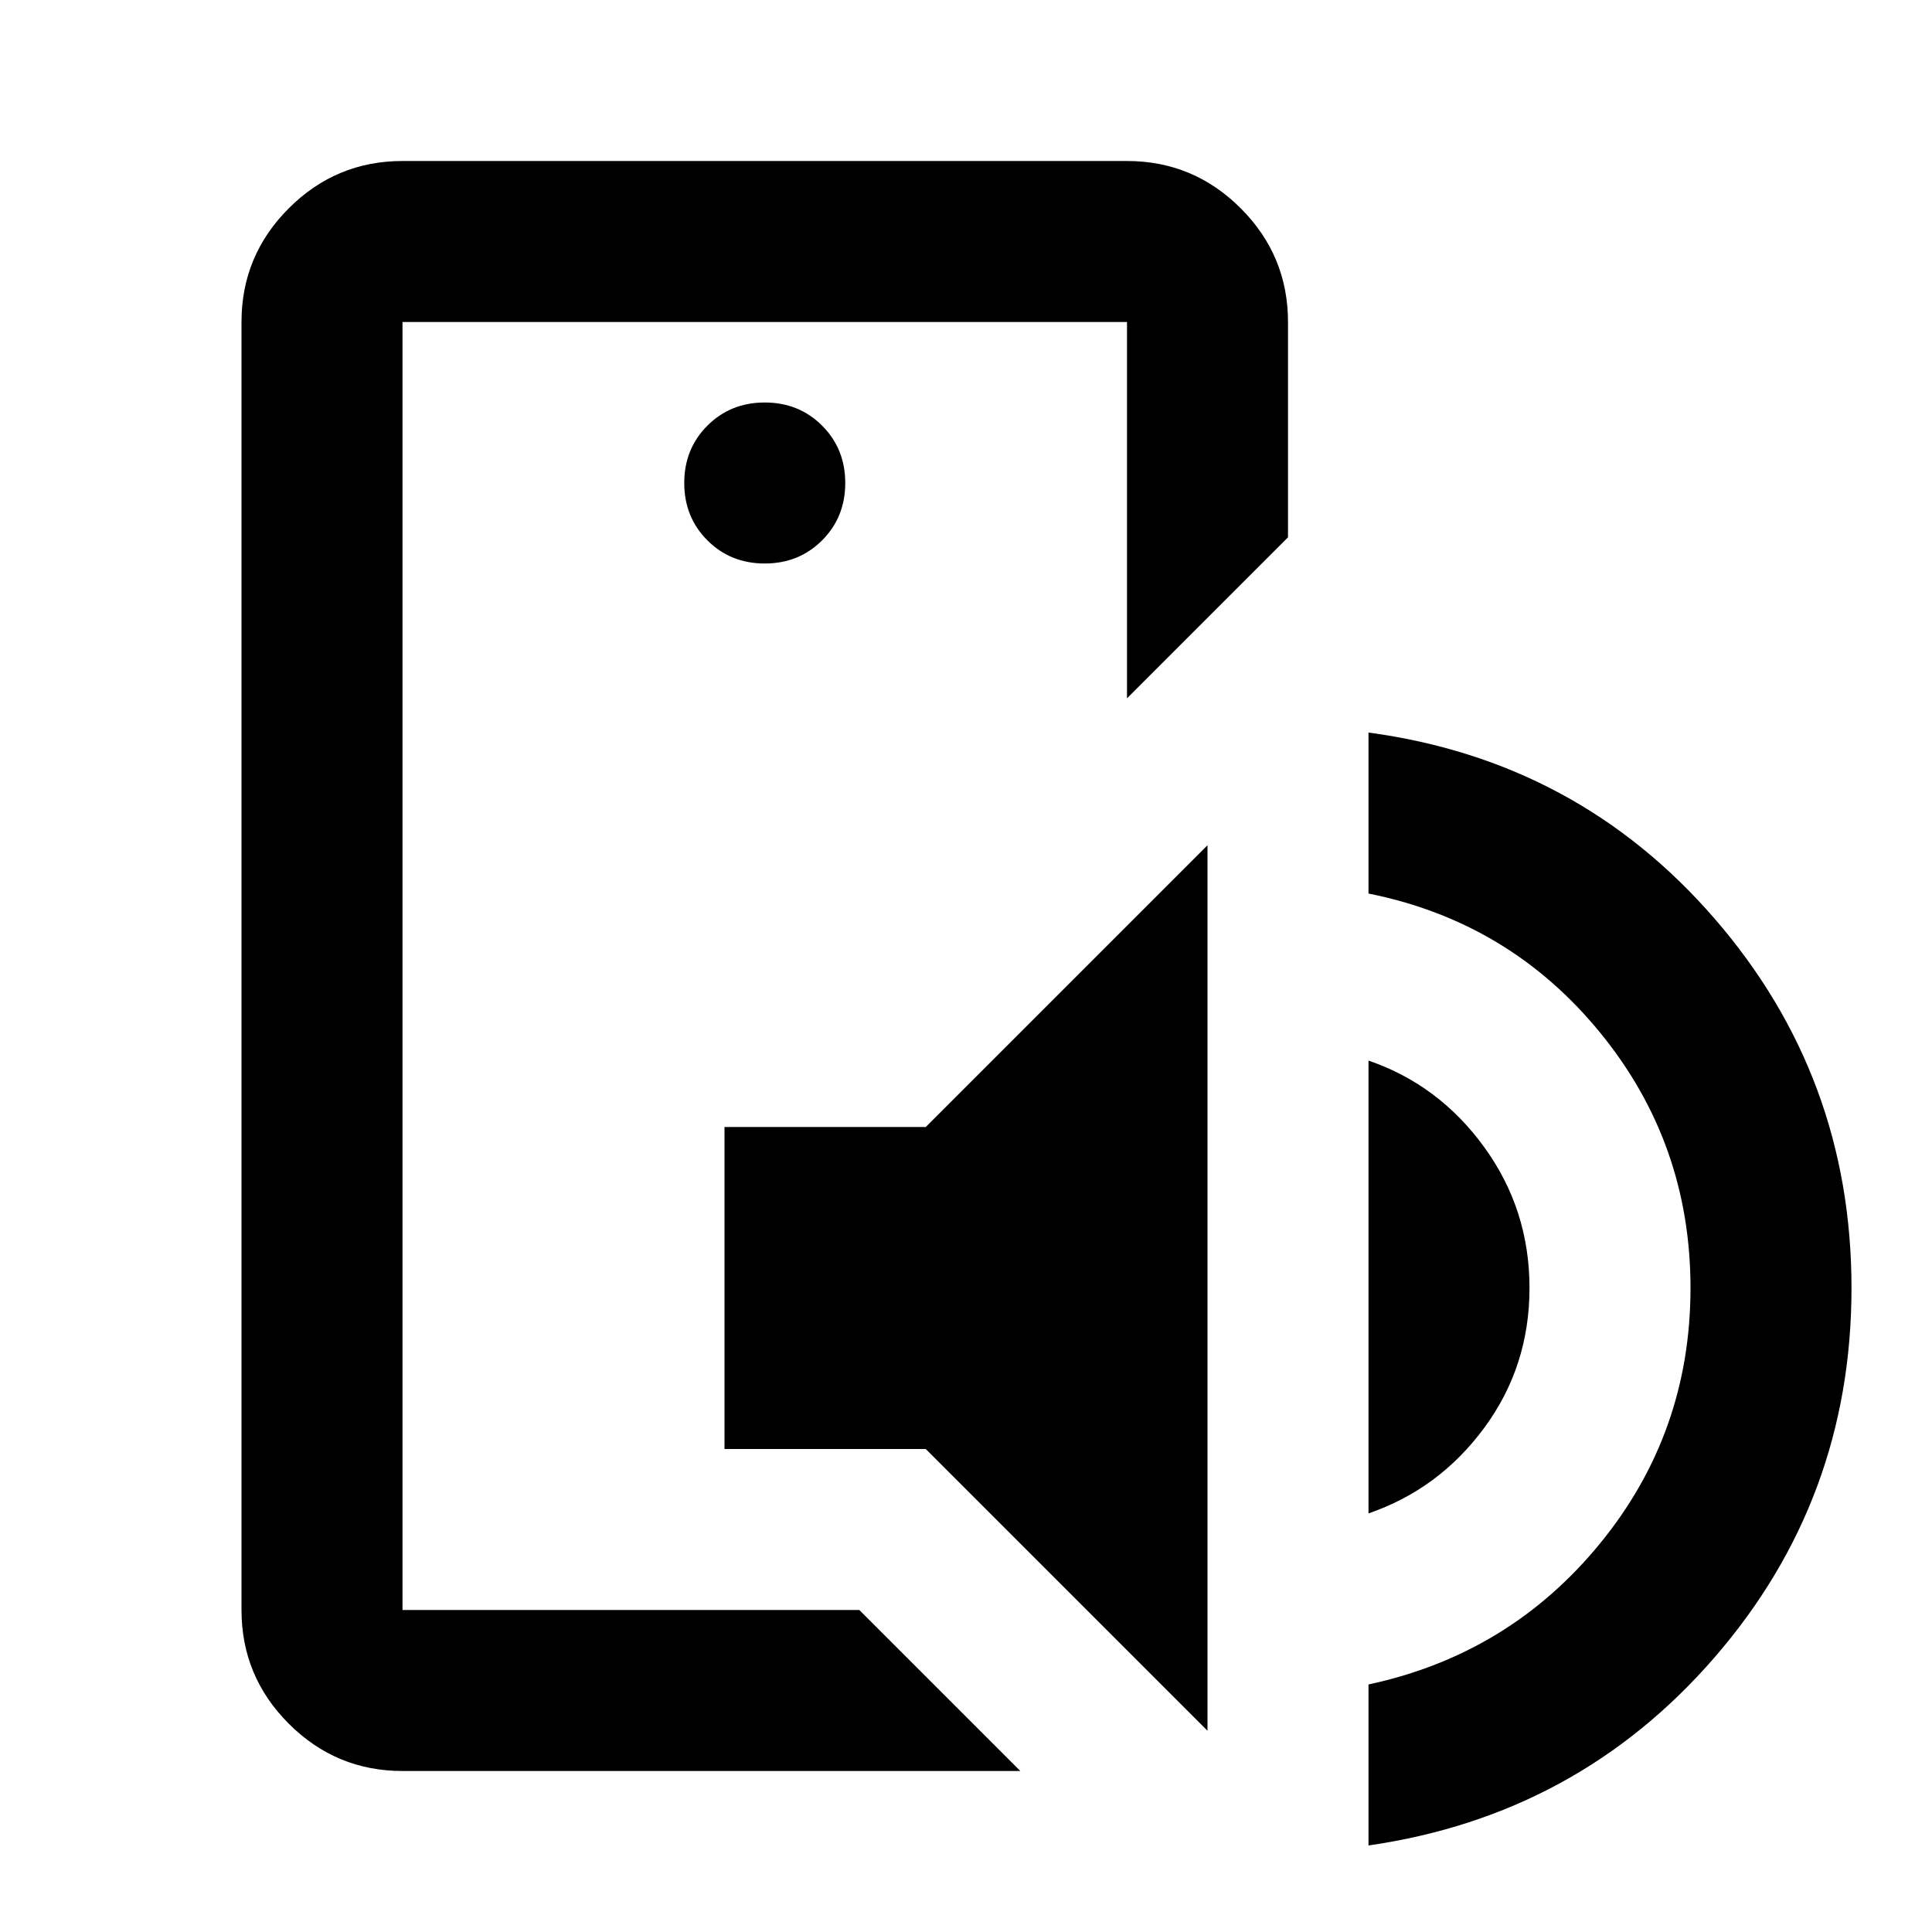 <svg xmlns="http://www.w3.org/2000/svg" viewBox="0 -960 960 960"><path d="M200-160v-640 640Zm0 80q-33 0-56.5-23.5T120-160v-640q0-33 23.5-56.5T200-880h360q33 0 56.5 23.5T640-800v107l-80 80v-187H200v640h227l80 80H200Zm160-160v-160h100l140-140v440L460-240H360Zm320 32v-225q35 12 57.5 43t22.5 70q0 39-22.5 69.5T680-208Zm0 165v-80q70-15 115-70t45-127q0-72-45-127t-115-69v-80q104 14 172 92.5T920-320q0 105-68 183.5T680-43ZM380-680q17 0 28.5-11.5T420-720q0-17-11.5-28.5T380-760q-17 0-28.5 11.5T340-720q0 17 11.5 28.5T380-680Z"/></svg>